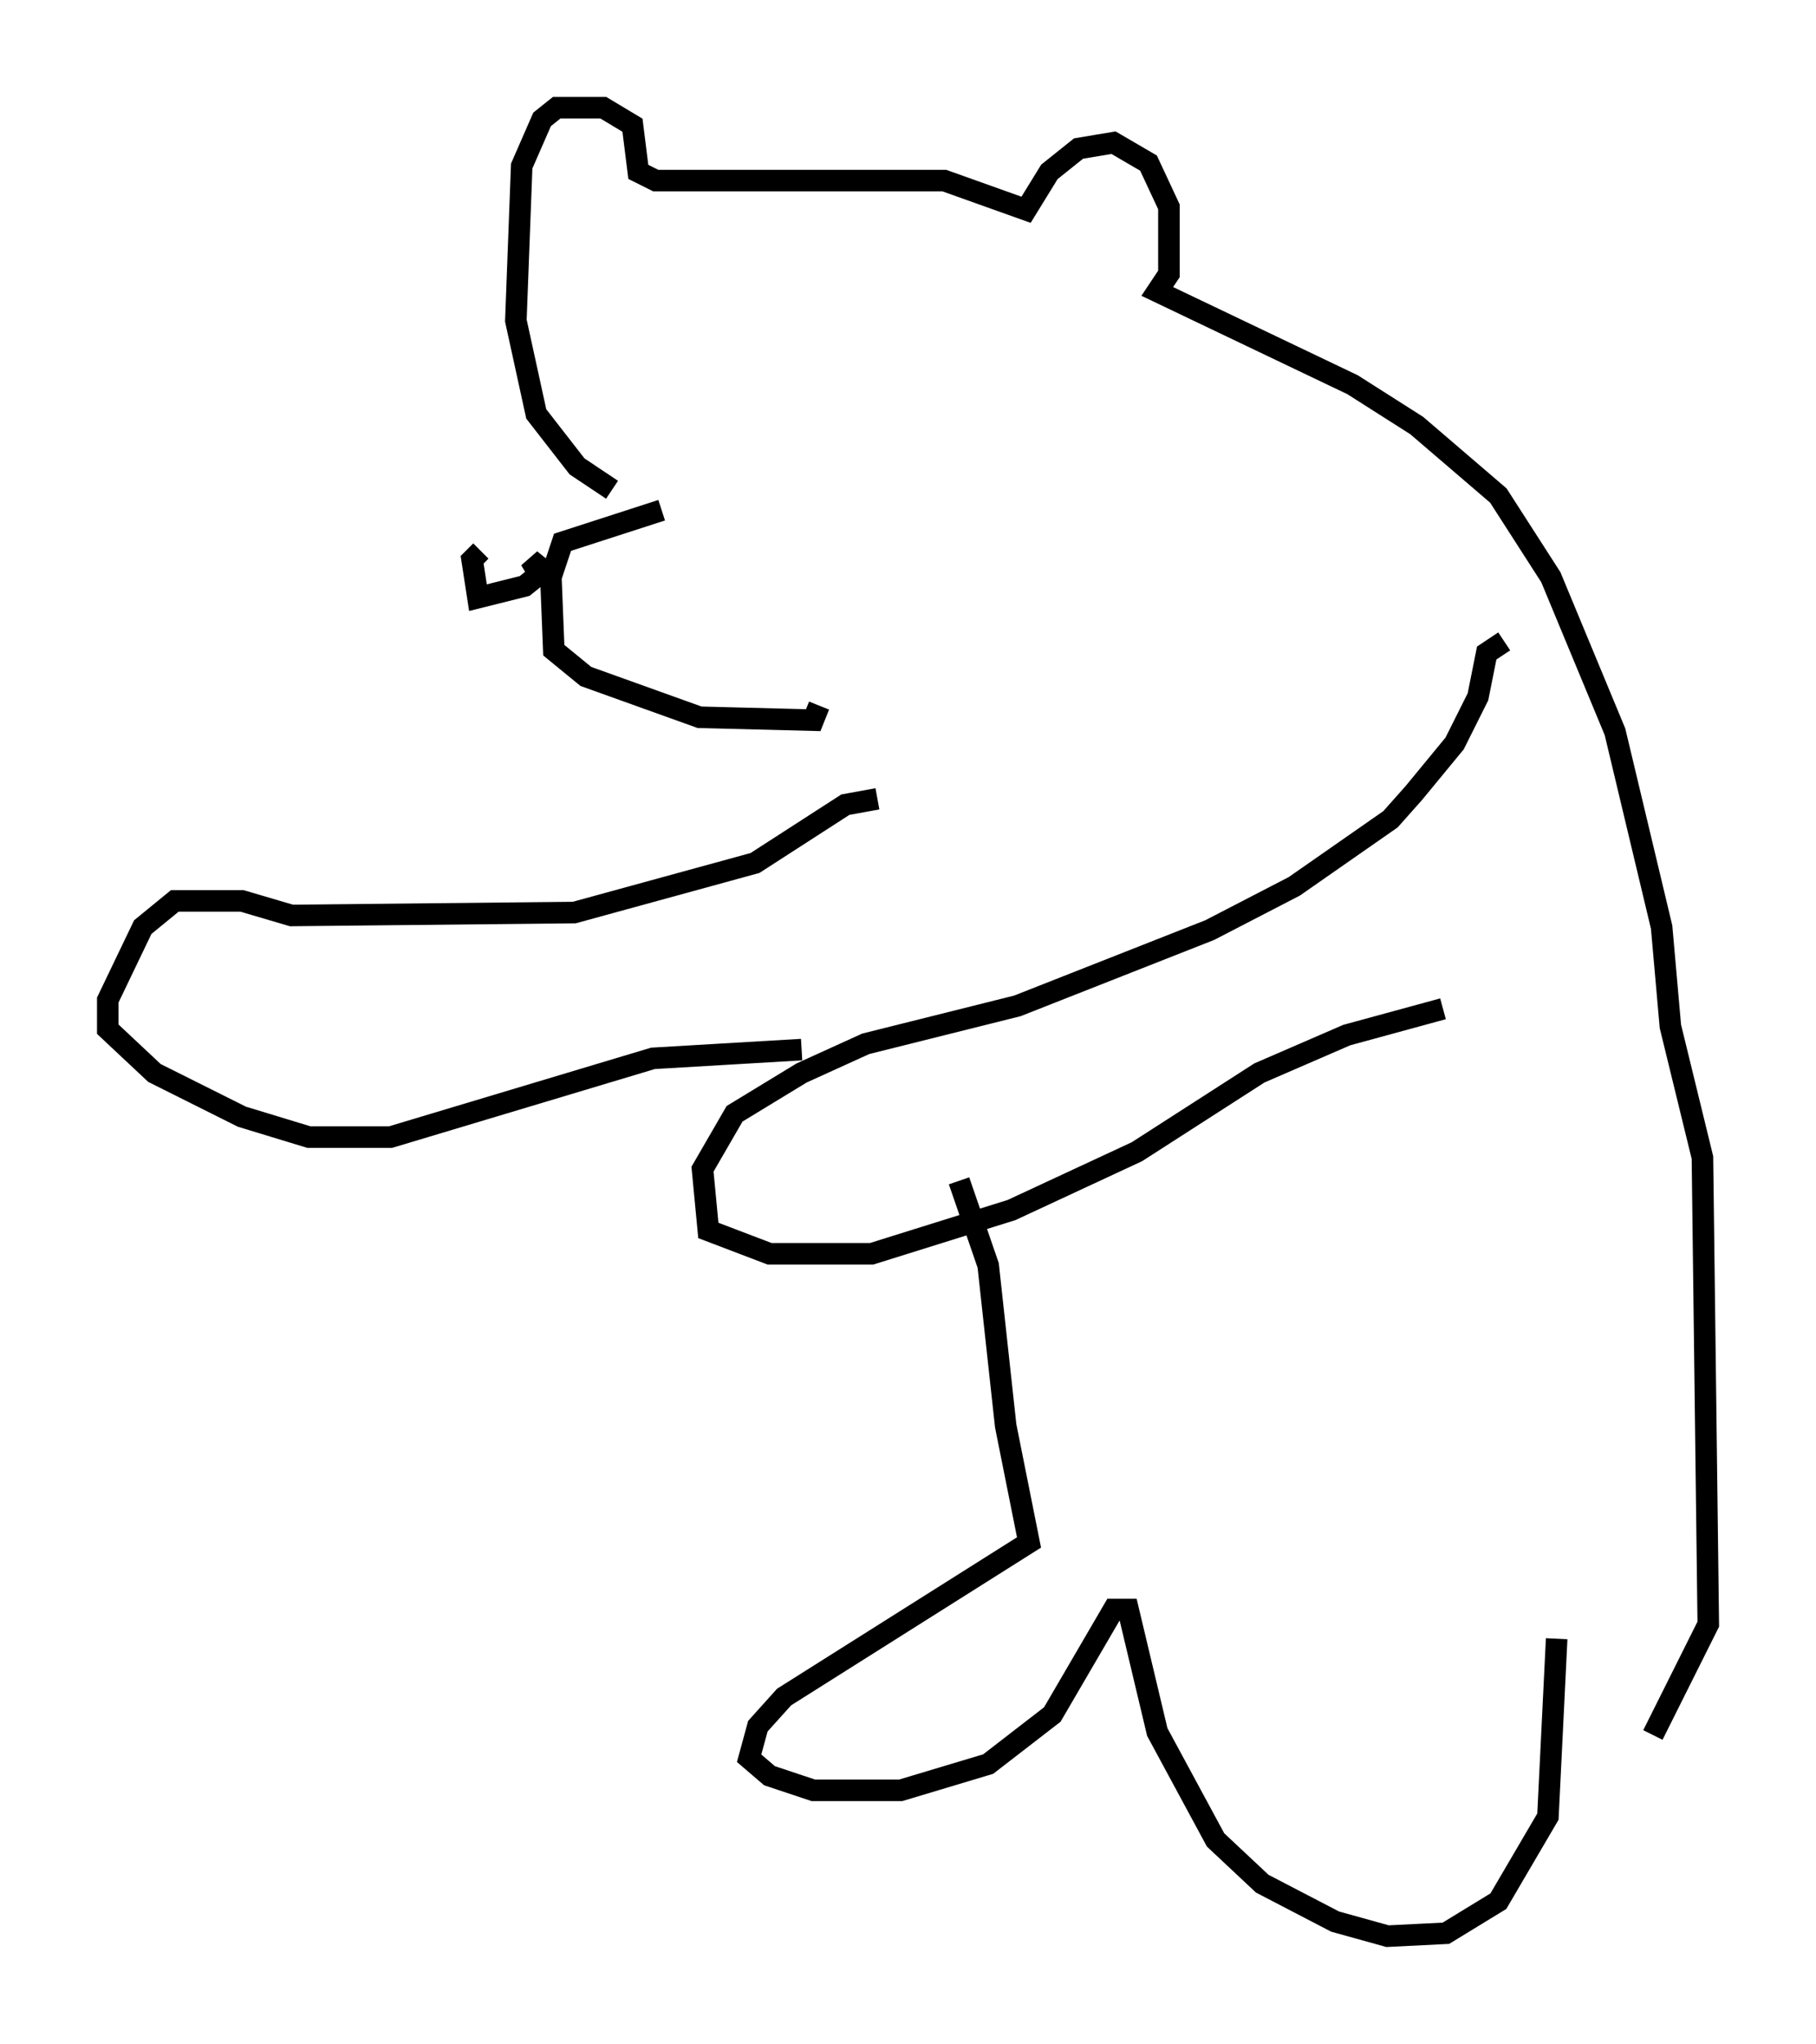 <?xml version="1.0" encoding="utf-8" ?>
<svg baseProfile="full" height="94.843" version="1.1" width="84.289" xmlns="http://www.w3.org/2000/svg" xmlns:ev="http://www.w3.org/2001/xml-events" xmlns:xlink="http://www.w3.org/1999/xlink"><defs /><rect fill="white" height="94.843" width="84.289" x="0" y="0" /><path d="M32.199, 22.321 m-1.488, 1.353 l-4.601, 1.488 -0.541, 1.624 l0.135, 3.383 1.488, 1.218 l5.277, 1.894 5.277, 0.135 l0.271, -0.677 m-12.72, -6.225 l-0.677, -0.541 0.406, 0.677 l-0.677, 0.541 -2.165, 0.541 l-0.271, -1.759 0.406, -0.406 m6.089, -2.842 l-1.624, -1.083 -1.894, -2.436 l-0.947, -4.33 0.271, -7.172 l0.947, -2.165 0.677, -0.541 l2.165, 0.0 1.353, 0.812 l0.271, 2.165 0.812, 0.406 l13.396, 0.0 3.789, 1.353 l1.083, -1.759 1.353, -1.083 l1.624, -0.271 1.624, 0.947 l0.947, 2.03 0.0, 3.112 l-0.541, 0.812 9.066, 4.33 l2.977, 1.894 3.789, 3.248 l2.436, 3.789 2.977, 7.172 l2.165, 9.066 0.406, 4.601 l1.488, 6.089 0.271, 21.651 l-2.571, 5.142 m-6.901, -50.744 l-0.812, 0.541 -0.406, 2.03 l-1.083, 2.165 -1.894, 2.3 l-1.083, 1.218 -4.465, 3.112 l-3.924, 2.03 -8.931, 3.518 l-7.036, 1.759 -2.977, 1.353 l-3.112, 1.894 -1.488, 2.571 l0.271, 2.842 2.842, 1.083 l4.736, 0.0 6.495, -2.03 l5.819, -2.706 5.683, -3.654 l4.059, -1.759 4.465, -1.218 m-26.251, -9.743 l-1.488, 0.271 -4.195, 2.706 l-8.39, 2.3 -13.126, 0.135 l-2.3, -0.677 -3.112, 0.0 l-1.488, 1.218 -1.624, 3.383 l0.0, 1.353 2.165, 2.03 l4.059, 2.03 3.112, 0.947 l3.789, 0.0 12.178, -3.654 l6.901, -0.406 m7.307, 6.089 l1.353, 3.924 0.812, 7.442 l1.083, 5.413 -11.367, 7.172 l-1.218, 1.353 -0.406, 1.488 l0.947, 0.812 2.03, 0.677 l4.059, 0.0 4.059, -1.218 l2.977, -2.3 2.842, -4.871 l0.677, 0.0 1.353, 5.683 l2.706, 5.007 2.165, 2.03 l3.383, 1.759 2.436, 0.677 l2.706, -0.135 2.436, -1.488 l2.3, -3.924 0.406, -8.254 " fill="none" stroke="black" stroke-width="1" /></svg>